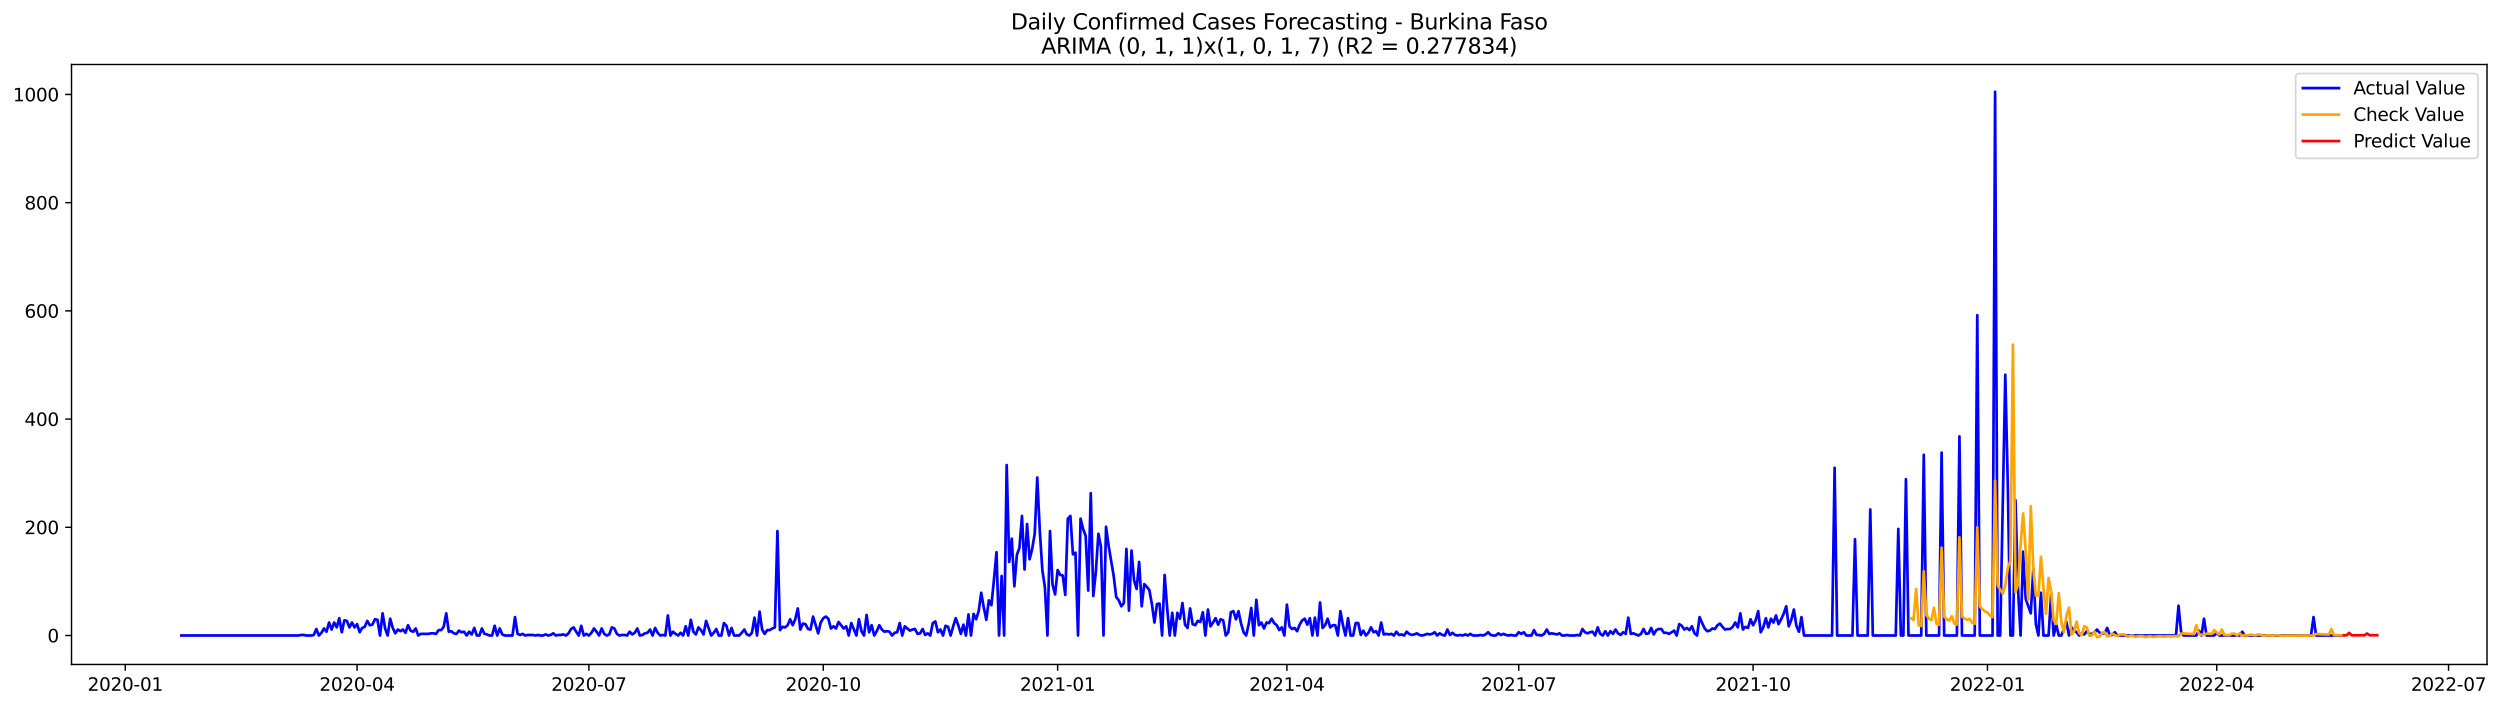 <?xml version="1.0" encoding="utf-8" standalone="no"?>
<!DOCTYPE svg PUBLIC "-//W3C//DTD SVG 1.1//EN"
  "http://www.w3.org/Graphics/SVG/1.1/DTD/svg11.dtd">
<svg xmlns:xlink="http://www.w3.org/1999/xlink" width="1386.05pt" height="392.274pt" viewBox="0 0 1386.05 392.274" xmlns="http://www.w3.org/2000/svg" version="1.1">
 <defs>
  <style type="text/css">*{stroke-linejoin: round; stroke-linecap: butt}</style>
 </defs>
 <g id="figure_1">
  <g id="patch_1">
   <path d="M 0 392.274 
L 1386.05 392.274 
L 1386.05 0 
L 0 0 
z
" style="fill: #ffffff"/>
  </g>
  <g id="axes_1">
   <g id="patch_2">
    <path d="M 39.65 368.396 
L 1378.85 368.396 
L 1378.85 35.755 
L 39.65 35.755 
z
" style="fill: #ffffff"/>
   </g>
   <g id="matplotlib.axis_1">
    <g id="xtick_1">
     <g id="line2d_1">
      <defs>
       <path id="mb70cb23267" d="M 0 0 
L 0 3.5 
" style="stroke: #000000; stroke-width: 0.8"/>
      </defs>
      <g>
       <use xlink:href="#mb70cb23267" x="69.451" y="368.396" style="stroke: #000000; stroke-width: 0.8"/>
      </g>
     </g>
     <g id="text_1">
      <!-- 2020-01 -->
      <g transform="translate(48.559 382.994)scale(0.1 -0.1)">
       <defs>
        <path id="DejaVuSans-32" d="M 1228 531 
L 3431 531 
L 3431 0 
L 469 0 
L 469 531 
Q 828 903 1448 1529 
Q 2069 2156 2228 2338 
Q 2531 2678 2651 2914 
Q 2772 3150 2772 3378 
Q 2772 3750 2511 3984 
Q 2250 4219 1831 4219 
Q 1534 4219 1204 4116 
Q 875 4013 500 3803 
L 500 4441 
Q 881 4594 1212 4672 
Q 1544 4750 1819 4750 
Q 2544 4750 2975 4387 
Q 3406 4025 3406 3419 
Q 3406 3131 3298 2873 
Q 3191 2616 2906 2266 
Q 2828 2175 2409 1742 
Q 1991 1309 1228 531 
z
" transform="scale(0.016)"/>
        <path id="DejaVuSans-30" d="M 2034 4250 
Q 1547 4250 1301 3770 
Q 1056 3291 1056 2328 
Q 1056 1369 1301 889 
Q 1547 409 2034 409 
Q 2525 409 2770 889 
Q 3016 1369 3016 2328 
Q 3016 3291 2770 3770 
Q 2525 4250 2034 4250 
z
M 2034 4750 
Q 2819 4750 3233 4129 
Q 3647 3509 3647 2328 
Q 3647 1150 3233 529 
Q 2819 -91 2034 -91 
Q 1250 -91 836 529 
Q 422 1150 422 2328 
Q 422 3509 836 4129 
Q 1250 4750 2034 4750 
z
" transform="scale(0.016)"/>
        <path id="DejaVuSans-2d" d="M 313 2009 
L 1997 2009 
L 1997 1497 
L 313 1497 
L 313 2009 
z
" transform="scale(0.016)"/>
        <path id="DejaVuSans-31" d="M 794 531 
L 1825 531 
L 1825 4091 
L 703 3866 
L 703 4441 
L 1819 4666 
L 2450 4666 
L 2450 531 
L 3481 531 
L 3481 0 
L 794 0 
L 794 531 
z
" transform="scale(0.016)"/>
       </defs>
       <use xlink:href="#DejaVuSans-32"/>
       <use xlink:href="#DejaVuSans-30" x="63.623"/>
       <use xlink:href="#DejaVuSans-32" x="127.246"/>
       <use xlink:href="#DejaVuSans-30" x="190.869"/>
       <use xlink:href="#DejaVuSans-2d" x="254.492"/>
       <use xlink:href="#DejaVuSans-30" x="290.576"/>
       <use xlink:href="#DejaVuSans-31" x="354.199"/>
      </g>
     </g>
    </g>
    <g id="xtick_2">
     <g id="line2d_2">
      <g>
       <use xlink:href="#mb70cb23267" x="197.976" y="368.396" style="stroke: #000000; stroke-width: 0.8"/>
      </g>
     </g>
     <g id="text_2">
      <!-- 2020-04 -->
      <g transform="translate(177.084 382.994)scale(0.1 -0.1)">
       <defs>
        <path id="DejaVuSans-34" d="M 2419 4116 
L 825 1625 
L 2419 1625 
L 2419 4116 
z
M 2253 4666 
L 3047 4666 
L 3047 1625 
L 3713 1625 
L 3713 1100 
L 3047 1100 
L 3047 0 
L 2419 0 
L 2419 1100 
L 313 1100 
L 313 1709 
L 2253 4666 
z
" transform="scale(0.016)"/>
       </defs>
       <use xlink:href="#DejaVuSans-32"/>
       <use xlink:href="#DejaVuSans-30" x="63.623"/>
       <use xlink:href="#DejaVuSans-32" x="127.246"/>
       <use xlink:href="#DejaVuSans-30" x="190.869"/>
       <use xlink:href="#DejaVuSans-2d" x="254.492"/>
       <use xlink:href="#DejaVuSans-30" x="290.576"/>
       <use xlink:href="#DejaVuSans-34" x="354.199"/>
      </g>
     </g>
    </g>
    <g id="xtick_3">
     <g id="line2d_3">
      <g>
       <use xlink:href="#mb70cb23267" x="326.5" y="368.396" style="stroke: #000000; stroke-width: 0.8"/>
      </g>
     </g>
     <g id="text_3">
      <!-- 2020-07 -->
      <g transform="translate(305.609 382.994)scale(0.1 -0.1)">
       <defs>
        <path id="DejaVuSans-37" d="M 525 4666 
L 3525 4666 
L 3525 4397 
L 1831 0 
L 1172 0 
L 2766 4134 
L 525 4134 
L 525 4666 
z
" transform="scale(0.016)"/>
       </defs>
       <use xlink:href="#DejaVuSans-32"/>
       <use xlink:href="#DejaVuSans-30" x="63.623"/>
       <use xlink:href="#DejaVuSans-32" x="127.246"/>
       <use xlink:href="#DejaVuSans-30" x="190.869"/>
       <use xlink:href="#DejaVuSans-2d" x="254.492"/>
       <use xlink:href="#DejaVuSans-30" x="290.576"/>
       <use xlink:href="#DejaVuSans-37" x="354.199"/>
      </g>
     </g>
    </g>
    <g id="xtick_4">
     <g id="line2d_4">
      <g>
       <use xlink:href="#mb70cb23267" x="456.438" y="368.396" style="stroke: #000000; stroke-width: 0.8"/>
      </g>
     </g>
     <g id="text_4">
      <!-- 2020-10 -->
      <g transform="translate(435.546 382.994)scale(0.1 -0.1)">
       <use xlink:href="#DejaVuSans-32"/>
       <use xlink:href="#DejaVuSans-30" x="63.623"/>
       <use xlink:href="#DejaVuSans-32" x="127.246"/>
       <use xlink:href="#DejaVuSans-30" x="190.869"/>
       <use xlink:href="#DejaVuSans-2d" x="254.492"/>
       <use xlink:href="#DejaVuSans-31" x="290.576"/>
       <use xlink:href="#DejaVuSans-30" x="354.199"/>
      </g>
     </g>
    </g>
    <g id="xtick_5">
     <g id="line2d_5">
      <g>
       <use xlink:href="#mb70cb23267" x="586.375" y="368.396" style="stroke: #000000; stroke-width: 0.8"/>
      </g>
     </g>
     <g id="text_5">
      <!-- 2021-01 -->
      <g transform="translate(565.483 382.994)scale(0.1 -0.1)">
       <use xlink:href="#DejaVuSans-32"/>
       <use xlink:href="#DejaVuSans-30" x="63.623"/>
       <use xlink:href="#DejaVuSans-32" x="127.246"/>
       <use xlink:href="#DejaVuSans-31" x="190.869"/>
       <use xlink:href="#DejaVuSans-2d" x="254.492"/>
       <use xlink:href="#DejaVuSans-30" x="290.576"/>
       <use xlink:href="#DejaVuSans-31" x="354.199"/>
      </g>
     </g>
    </g>
    <g id="xtick_6">
     <g id="line2d_6">
      <g>
       <use xlink:href="#mb70cb23267" x="713.487" y="368.396" style="stroke: #000000; stroke-width: 0.8"/>
      </g>
     </g>
     <g id="text_6">
      <!-- 2021-04 -->
      <g transform="translate(692.596 382.994)scale(0.1 -0.1)">
       <use xlink:href="#DejaVuSans-32"/>
       <use xlink:href="#DejaVuSans-30" x="63.623"/>
       <use xlink:href="#DejaVuSans-32" x="127.246"/>
       <use xlink:href="#DejaVuSans-31" x="190.869"/>
       <use xlink:href="#DejaVuSans-2d" x="254.492"/>
       <use xlink:href="#DejaVuSans-30" x="290.576"/>
       <use xlink:href="#DejaVuSans-34" x="354.199"/>
      </g>
     </g>
    </g>
    <g id="xtick_7">
     <g id="line2d_7">
      <g>
       <use xlink:href="#mb70cb23267" x="842.012" y="368.396" style="stroke: #000000; stroke-width: 0.8"/>
      </g>
     </g>
     <g id="text_7">
      <!-- 2021-07 -->
      <g transform="translate(821.12 382.994)scale(0.1 -0.1)">
       <use xlink:href="#DejaVuSans-32"/>
       <use xlink:href="#DejaVuSans-30" x="63.623"/>
       <use xlink:href="#DejaVuSans-32" x="127.246"/>
       <use xlink:href="#DejaVuSans-31" x="190.869"/>
       <use xlink:href="#DejaVuSans-2d" x="254.492"/>
       <use xlink:href="#DejaVuSans-30" x="290.576"/>
       <use xlink:href="#DejaVuSans-37" x="354.199"/>
      </g>
     </g>
    </g>
    <g id="xtick_8">
     <g id="line2d_8">
      <g>
       <use xlink:href="#mb70cb23267" x="971.949" y="368.396" style="stroke: #000000; stroke-width: 0.8"/>
      </g>
     </g>
     <g id="text_8">
      <!-- 2021-10 -->
      <g transform="translate(951.058 382.994)scale(0.1 -0.1)">
       <use xlink:href="#DejaVuSans-32"/>
       <use xlink:href="#DejaVuSans-30" x="63.623"/>
       <use xlink:href="#DejaVuSans-32" x="127.246"/>
       <use xlink:href="#DejaVuSans-31" x="190.869"/>
       <use xlink:href="#DejaVuSans-2d" x="254.492"/>
       <use xlink:href="#DejaVuSans-31" x="290.576"/>
       <use xlink:href="#DejaVuSans-30" x="354.199"/>
      </g>
     </g>
    </g>
    <g id="xtick_9">
     <g id="line2d_9">
      <g>
       <use xlink:href="#mb70cb23267" x="1101.886" y="368.396" style="stroke: #000000; stroke-width: 0.8"/>
      </g>
     </g>
     <g id="text_9">
      <!-- 2022-01 -->
      <g transform="translate(1080.995 382.994)scale(0.1 -0.1)">
       <use xlink:href="#DejaVuSans-32"/>
       <use xlink:href="#DejaVuSans-30" x="63.623"/>
       <use xlink:href="#DejaVuSans-32" x="127.246"/>
       <use xlink:href="#DejaVuSans-32" x="190.869"/>
       <use xlink:href="#DejaVuSans-2d" x="254.492"/>
       <use xlink:href="#DejaVuSans-30" x="290.576"/>
       <use xlink:href="#DejaVuSans-31" x="354.199"/>
      </g>
     </g>
    </g>
    <g id="xtick_10">
     <g id="line2d_10">
      <g>
       <use xlink:href="#mb70cb23267" x="1228.999" y="368.396" style="stroke: #000000; stroke-width: 0.8"/>
      </g>
     </g>
     <g id="text_10">
      <!-- 2022-04 -->
      <g transform="translate(1208.107 382.994)scale(0.1 -0.1)">
       <use xlink:href="#DejaVuSans-32"/>
       <use xlink:href="#DejaVuSans-30" x="63.623"/>
       <use xlink:href="#DejaVuSans-32" x="127.246"/>
       <use xlink:href="#DejaVuSans-32" x="190.869"/>
       <use xlink:href="#DejaVuSans-2d" x="254.492"/>
       <use xlink:href="#DejaVuSans-30" x="290.576"/>
       <use xlink:href="#DejaVuSans-34" x="354.199"/>
      </g>
     </g>
    </g>
    <g id="xtick_11">
     <g id="line2d_11">
      <g>
       <use xlink:href="#mb70cb23267" x="1357.523" y="368.396" style="stroke: #000000; stroke-width: 0.8"/>
      </g>
     </g>
     <g id="text_11">
      <!-- 2022-07 -->
      <g transform="translate(1336.632 382.994)scale(0.1 -0.1)">
       <use xlink:href="#DejaVuSans-32"/>
       <use xlink:href="#DejaVuSans-30" x="63.623"/>
       <use xlink:href="#DejaVuSans-32" x="127.246"/>
       <use xlink:href="#DejaVuSans-32" x="190.869"/>
       <use xlink:href="#DejaVuSans-2d" x="254.492"/>
       <use xlink:href="#DejaVuSans-30" x="290.576"/>
       <use xlink:href="#DejaVuSans-37" x="354.199"/>
      </g>
     </g>
    </g>
   </g>
   <g id="matplotlib.axis_2">
    <g id="ytick_1">
     <g id="line2d_12">
      <defs>
       <path id="mcc0e71fbac" d="M 0 0 
L -3.5 0 
" style="stroke: #000000; stroke-width: 0.8"/>
      </defs>
      <g>
       <use xlink:href="#mcc0e71fbac" x="39.65" y="352.335" style="stroke: #000000; stroke-width: 0.8"/>
      </g>
     </g>
     <g id="text_12">
      <!-- 0 -->
      <g transform="translate(26.288 356.134)scale(0.1 -0.1)">
       <use xlink:href="#DejaVuSans-30"/>
      </g>
     </g>
    </g>
    <g id="ytick_2">
     <g id="line2d_13">
      <g>
       <use xlink:href="#mcc0e71fbac" x="39.65" y="292.343" style="stroke: #000000; stroke-width: 0.8"/>
      </g>
     </g>
     <g id="text_13">
      <!-- 200 -->
      <g transform="translate(13.562 296.142)scale(0.1 -0.1)">
       <use xlink:href="#DejaVuSans-32"/>
       <use xlink:href="#DejaVuSans-30" x="63.623"/>
       <use xlink:href="#DejaVuSans-30" x="127.246"/>
      </g>
     </g>
    </g>
    <g id="ytick_3">
     <g id="line2d_14">
      <g>
       <use xlink:href="#mcc0e71fbac" x="39.65" y="232.351" style="stroke: #000000; stroke-width: 0.8"/>
      </g>
     </g>
     <g id="text_14">
      <!-- 400 -->
      <g transform="translate(13.562 236.15)scale(0.1 -0.1)">
       <use xlink:href="#DejaVuSans-34"/>
       <use xlink:href="#DejaVuSans-30" x="63.623"/>
       <use xlink:href="#DejaVuSans-30" x="127.246"/>
      </g>
     </g>
    </g>
    <g id="ytick_4">
     <g id="line2d_15">
      <g>
       <use xlink:href="#mcc0e71fbac" x="39.65" y="172.359" style="stroke: #000000; stroke-width: 0.8"/>
      </g>
     </g>
     <g id="text_15">
      <!-- 600 -->
      <g transform="translate(13.562 176.158)scale(0.1 -0.1)">
       <defs>
        <path id="DejaVuSans-36" d="M 2113 2584 
Q 1688 2584 1439 2293 
Q 1191 2003 1191 1497 
Q 1191 994 1439 701 
Q 1688 409 2113 409 
Q 2538 409 2786 701 
Q 3034 994 3034 1497 
Q 3034 2003 2786 2293 
Q 2538 2584 2113 2584 
z
M 3366 4563 
L 3366 3988 
Q 3128 4100 2886 4159 
Q 2644 4219 2406 4219 
Q 1781 4219 1451 3797 
Q 1122 3375 1075 2522 
Q 1259 2794 1537 2939 
Q 1816 3084 2150 3084 
Q 2853 3084 3261 2657 
Q 3669 2231 3669 1497 
Q 3669 778 3244 343 
Q 2819 -91 2113 -91 
Q 1303 -91 875 529 
Q 447 1150 447 2328 
Q 447 3434 972 4092 
Q 1497 4750 2381 4750 
Q 2619 4750 2861 4703 
Q 3103 4656 3366 4563 
z
" transform="scale(0.016)"/>
       </defs>
       <use xlink:href="#DejaVuSans-36"/>
       <use xlink:href="#DejaVuSans-30" x="63.623"/>
       <use xlink:href="#DejaVuSans-30" x="127.246"/>
      </g>
     </g>
    </g>
    <g id="ytick_5">
     <g id="line2d_16">
      <g>
       <use xlink:href="#mcc0e71fbac" x="39.65" y="112.367" style="stroke: #000000; stroke-width: 0.8"/>
      </g>
     </g>
     <g id="text_16">
      <!-- 800 -->
      <g transform="translate(13.562 116.166)scale(0.1 -0.1)">
       <defs>
        <path id="DejaVuSans-38" d="M 2034 2216 
Q 1584 2216 1326 1975 
Q 1069 1734 1069 1313 
Q 1069 891 1326 650 
Q 1584 409 2034 409 
Q 2484 409 2743 651 
Q 3003 894 3003 1313 
Q 3003 1734 2745 1975 
Q 2488 2216 2034 2216 
z
M 1403 2484 
Q 997 2584 770 2862 
Q 544 3141 544 3541 
Q 544 4100 942 4425 
Q 1341 4750 2034 4750 
Q 2731 4750 3128 4425 
Q 3525 4100 3525 3541 
Q 3525 3141 3298 2862 
Q 3072 2584 2669 2484 
Q 3125 2378 3379 2068 
Q 3634 1759 3634 1313 
Q 3634 634 3220 271 
Q 2806 -91 2034 -91 
Q 1263 -91 848 271 
Q 434 634 434 1313 
Q 434 1759 690 2068 
Q 947 2378 1403 2484 
z
M 1172 3481 
Q 1172 3119 1398 2916 
Q 1625 2713 2034 2713 
Q 2441 2713 2670 2916 
Q 2900 3119 2900 3481 
Q 2900 3844 2670 4047 
Q 2441 4250 2034 4250 
Q 1625 4250 1398 4047 
Q 1172 3844 1172 3481 
z
" transform="scale(0.016)"/>
       </defs>
       <use xlink:href="#DejaVuSans-38"/>
       <use xlink:href="#DejaVuSans-30" x="63.623"/>
       <use xlink:href="#DejaVuSans-30" x="127.246"/>
      </g>
     </g>
    </g>
    <g id="ytick_6">
     <g id="line2d_17">
      <g>
       <use xlink:href="#mcc0e71fbac" x="39.65" y="52.375" style="stroke: #000000; stroke-width: 0.8"/>
      </g>
     </g>
     <g id="text_17">
      <!-- 1000 -->
      <g transform="translate(7.2 56.175)scale(0.1 -0.1)">
       <use xlink:href="#DejaVuSans-31"/>
       <use xlink:href="#DejaVuSans-30" x="63.623"/>
       <use xlink:href="#DejaVuSans-30" x="127.246"/>
       <use xlink:href="#DejaVuSans-30" x="190.869"/>
      </g>
     </g>
    </g>
   </g>
   <g id="line2d_18">
    <path d="M 100.523 352.335 
L 165.491 352.335 
L 166.904 352.035 
L 168.316 352.035 
L 169.728 352.335 
L 172.553 352.335 
L 173.965 352.035 
L 175.378 348.736 
L 176.79 352.335 
L 178.203 350.835 
L 179.615 348.436 
L 181.027 350.235 
L 182.44 345.136 
L 183.852 349.036 
L 185.264 345.136 
L 186.677 347.836 
L 188.089 342.736 
L 189.501 350.535 
L 190.914 343.936 
L 192.326 344.236 
L 193.739 347.836 
L 195.151 345.136 
L 196.563 347.836 
L 197.976 346.036 
L 199.388 350.535 
L 200.8 348.136 
L 202.213 347.536 
L 203.625 344.236 
L 205.037 346.636 
L 206.45 346.336 
L 207.862 343.336 
L 209.274 343.636 
L 210.687 352.335 
L 212.099 340.037 
L 213.512 348.436 
L 214.924 352.335 
L 216.336 343.036 
L 217.749 348.136 
L 219.161 351.135 
L 220.573 349.036 
L 221.986 349.935 
L 223.398 349.036 
L 224.81 350.835 
L 226.223 346.636 
L 227.635 349.635 
L 229.048 350.235 
L 230.46 348.436 
L 231.872 352.335 
L 233.285 351.435 
L 237.522 351.435 
L 238.934 351.135 
L 240.346 351.135 
L 241.759 351.435 
L 243.171 349.335 
L 244.583 349.335 
L 245.996 347.536 
L 247.408 340.037 
L 248.821 350.235 
L 250.233 349.935 
L 251.645 351.135 
L 253.058 351.435 
L 254.47 349.635 
L 255.882 350.535 
L 257.295 350.235 
L 258.707 352.335 
L 260.119 350.235 
L 261.532 351.735 
L 262.944 348.136 
L 264.357 352.335 
L 265.769 352.335 
L 267.181 348.436 
L 268.594 351.435 
L 270.006 351.735 
L 271.418 352.335 
L 272.831 352.335 
L 274.243 346.936 
L 275.655 352.335 
L 277.068 348.436 
L 278.48 351.735 
L 279.892 352.335 
L 284.13 352.335 
L 285.542 342.136 
L 286.954 351.435 
L 288.367 352.035 
L 289.779 351.435 
L 291.191 352.335 
L 292.604 352.035 
L 295.428 352.035 
L 296.841 352.335 
L 298.253 352.035 
L 299.666 352.335 
L 301.078 352.335 
L 302.49 351.735 
L 303.903 352.335 
L 305.315 352.035 
L 306.727 351.135 
L 308.14 352.335 
L 309.552 352.035 
L 310.964 352.035 
L 312.377 351.735 
L 313.789 352.335 
L 315.201 351.135 
L 316.614 348.736 
L 318.026 347.836 
L 319.439 350.235 
L 320.851 352.335 
L 322.263 346.936 
L 323.676 352.335 
L 325.088 351.435 
L 326.5 352.335 
L 327.913 350.835 
L 329.325 348.436 
L 330.737 350.235 
L 332.15 352.335 
L 333.562 348.436 
L 334.975 351.435 
L 336.387 352.335 
L 337.799 351.735 
L 339.212 347.836 
L 340.624 348.436 
L 342.036 351.435 
L 343.449 352.335 
L 344.861 352.035 
L 346.273 352.035 
L 347.686 352.335 
L 349.098 350.235 
L 350.51 351.735 
L 351.923 350.835 
L 353.335 348.436 
L 354.748 352.335 
L 356.16 352.035 
L 357.572 351.135 
L 358.985 350.835 
L 360.397 349.036 
L 361.809 352.335 
L 363.222 348.136 
L 364.634 350.835 
L 366.046 352.335 
L 367.459 352.035 
L 368.871 352.335 
L 370.284 341.237 
L 371.696 352.335 
L 373.108 350.235 
L 374.521 351.435 
L 375.933 352.335 
L 377.345 350.835 
L 378.758 352.335 
L 380.17 347.236 
L 381.582 352.335 
L 382.995 343.636 
L 384.407 350.235 
L 385.82 351.735 
L 387.232 347.836 
L 388.644 349.335 
L 390.057 351.735 
L 391.469 344.236 
L 394.294 352.335 
L 395.706 350.835 
L 397.118 348.736 
L 398.531 352.335 
L 399.943 352.335 
L 401.355 345.436 
L 402.768 346.936 
L 404.18 352.335 
L 405.593 348.136 
L 407.005 352.335 
L 409.83 352.335 
L 411.242 350.835 
L 412.654 349.036 
L 414.067 351.735 
L 415.479 352.335 
L 416.891 350.835 
L 418.304 342.436 
L 419.716 352.335 
L 421.129 339.137 
L 422.541 349.036 
L 423.953 351.435 
L 425.366 349.335 
L 426.778 349.335 
L 428.19 348.436 
L 429.603 347.836 
L 431.015 294.443 
L 432.427 349.335 
L 433.84 347.536 
L 435.252 347.836 
L 436.664 346.636 
L 438.077 343.336 
L 439.489 346.636 
L 440.902 343.336 
L 442.314 337.337 
L 443.726 349.036 
L 445.139 345.736 
L 446.551 346.036 
L 447.963 348.736 
L 449.376 349.036 
L 450.788 341.836 
L 453.613 351.135 
L 455.025 345.136 
L 456.438 342.736 
L 457.85 341.836 
L 459.262 343.036 
L 460.675 348.436 
L 462.087 347.236 
L 463.499 348.436 
L 464.912 344.836 
L 467.736 348.436 
L 469.149 347.236 
L 470.561 352.335 
L 471.973 345.436 
L 474.798 352.335 
L 476.211 343.336 
L 477.623 349.935 
L 479.035 352.335 
L 480.448 340.937 
L 481.86 350.535 
L 483.272 346.636 
L 484.685 352.335 
L 486.097 349.935 
L 487.509 346.636 
L 488.922 349.036 
L 490.334 350.235 
L 491.747 349.935 
L 493.159 350.235 
L 494.571 352.335 
L 495.984 350.835 
L 497.396 350.535 
L 498.808 345.436 
L 500.221 352.335 
L 501.633 347.236 
L 504.458 349.635 
L 505.87 349.036 
L 507.282 348.736 
L 508.695 351.435 
L 510.107 351.135 
L 511.52 348.736 
L 512.932 352.035 
L 514.344 351.135 
L 515.757 352.335 
L 517.169 345.436 
L 518.581 344.536 
L 519.994 350.535 
L 521.406 349.036 
L 522.818 352.335 
L 524.231 346.936 
L 525.643 347.536 
L 527.056 352.335 
L 528.468 347.236 
L 529.88 342.736 
L 531.293 346.636 
L 532.705 351.435 
L 534.117 346.336 
L 535.53 352.335 
L 536.942 340.637 
L 538.354 352.335 
L 539.767 340.337 
L 541.179 343.336 
L 542.591 338.837 
L 544.004 328.638 
L 545.416 336.737 
L 546.829 343.636 
L 548.241 332.838 
L 549.653 335.537 
L 551.066 321.439 
L 552.478 306.141 
L 553.89 352.335 
L 555.303 319.339 
L 556.715 352.335 
L 558.127 257.848 
L 559.54 311.541 
L 560.952 298.642 
L 562.365 325.039 
L 563.777 307.641 
L 565.189 303.742 
L 566.602 286.044 
L 568.014 315.74 
L 569.426 290.543 
L 570.839 310.041 
L 572.251 304.342 
L 573.663 295.943 
L 575.076 264.747 
L 576.488 294.443 
L 577.9 316.04 
L 579.313 325.639 
L 580.725 352.335 
L 582.138 294.443 
L 583.55 324.139 
L 584.962 329.538 
L 586.375 316.04 
L 587.787 318.74 
L 589.199 319.04 
L 590.612 329.838 
L 592.024 287.544 
L 593.436 286.044 
L 594.849 307.341 
L 596.261 306.441 
L 597.674 352.335 
L 599.086 287.544 
L 600.498 293.243 
L 601.911 297.142 
L 603.323 327.438 
L 604.735 273.446 
L 606.148 330.438 
L 607.56 316.94 
L 608.972 295.943 
L 610.385 303.142 
L 611.797 352.335 
L 613.21 292.043 
L 614.622 302.542 
L 617.447 319.339 
L 618.859 331.038 
L 620.271 332.838 
L 621.684 336.137 
L 623.096 334.337 
L 624.508 304.342 
L 625.921 338.537 
L 627.333 305.241 
L 628.745 321.739 
L 630.158 326.539 
L 631.57 311.541 
L 632.983 336.137 
L 634.395 323.839 
L 635.807 325.339 
L 637.22 327.138 
L 638.632 334.937 
L 640.044 345.136 
L 641.457 334.937 
L 642.869 334.637 
L 644.281 352.335 
L 645.694 318.74 
L 647.106 337.337 
L 648.519 352.335 
L 649.931 339.737 
L 651.343 352.335 
L 652.756 339.737 
L 654.168 343.036 
L 655.58 334.337 
L 656.993 346.336 
L 658.405 348.136 
L 659.817 337.337 
L 661.23 346.036 
L 662.642 346.636 
L 664.054 344.236 
L 665.467 344.836 
L 666.879 339.437 
L 668.292 352.335 
L 669.704 337.937 
L 671.116 347.236 
L 672.529 345.136 
L 673.941 342.736 
L 675.353 346.336 
L 676.766 343.336 
L 678.178 343.936 
L 679.59 352.335 
L 681.003 350.535 
L 682.415 339.437 
L 683.828 338.837 
L 685.24 343.336 
L 686.652 338.837 
L 688.065 345.736 
L 689.477 350.535 
L 690.889 352.335 
L 692.302 346.036 
L 693.714 337.037 
L 695.126 352.335 
L 696.539 332.538 
L 697.951 346.636 
L 699.363 345.136 
L 700.776 348.436 
L 702.188 345.136 
L 703.601 345.436 
L 705.013 343.036 
L 706.425 345.436 
L 707.838 346.636 
L 709.25 349.335 
L 710.662 347.836 
L 712.075 352.335 
L 713.487 335.237 
L 714.899 347.236 
L 716.312 348.736 
L 717.724 348.136 
L 719.137 349.935 
L 720.549 346.336 
L 721.961 343.936 
L 723.374 343.036 
L 724.786 346.336 
L 726.198 342.736 
L 727.611 352.335 
L 729.023 342.436 
L 730.435 352.335 
L 731.848 334.038 
L 733.26 348.136 
L 734.672 346.636 
L 736.085 343.036 
L 737.497 347.836 
L 738.91 346.636 
L 740.322 346.636 
L 741.734 352.335 
L 743.147 338.837 
L 744.559 346.636 
L 745.971 352.335 
L 747.384 342.736 
L 748.796 352.335 
L 750.208 352.335 
L 751.621 345.436 
L 753.033 345.436 
L 754.446 352.035 
L 755.858 349.635 
L 757.27 352.335 
L 758.683 350.835 
L 760.095 347.836 
L 761.507 350.535 
L 762.92 349.935 
L 764.332 352.335 
L 765.744 345.136 
L 767.157 351.735 
L 768.569 351.435 
L 769.981 351.735 
L 771.394 351.435 
L 772.806 352.335 
L 774.219 350.235 
L 775.631 352.035 
L 777.043 351.735 
L 778.456 352.335 
L 779.868 350.235 
L 781.28 351.435 
L 782.693 352.035 
L 784.105 351.735 
L 785.517 351.135 
L 786.93 352.035 
L 788.342 352.335 
L 789.755 352.035 
L 791.167 351.435 
L 792.579 351.735 
L 793.992 351.435 
L 795.404 350.535 
L 796.816 352.335 
L 798.229 351.135 
L 799.641 352.035 
L 801.053 352.335 
L 802.466 349.036 
L 803.878 352.035 
L 805.29 350.835 
L 806.703 352.035 
L 808.115 352.335 
L 809.528 352.035 
L 810.94 352.335 
L 812.352 351.735 
L 813.765 352.335 
L 815.177 351.435 
L 816.589 352.335 
L 819.414 352.335 
L 820.826 352.035 
L 822.239 352.335 
L 823.651 351.735 
L 825.064 350.535 
L 826.476 352.035 
L 827.888 352.335 
L 829.301 352.335 
L 830.713 351.135 
L 832.125 352.035 
L 833.538 351.435 
L 834.95 352.035 
L 836.362 352.335 
L 837.775 352.035 
L 839.187 352.335 
L 840.6 352.335 
L 842.012 350.535 
L 843.424 351.435 
L 844.837 350.535 
L 846.249 352.335 
L 849.074 352.335 
L 850.486 349.335 
L 851.898 352.035 
L 853.311 352.035 
L 854.723 352.335 
L 856.135 351.435 
L 857.548 349.036 
L 858.96 351.435 
L 860.373 351.135 
L 863.197 351.735 
L 864.61 351.135 
L 866.022 352.335 
L 867.434 352.335 
L 868.847 352.035 
L 870.259 352.335 
L 873.084 352.335 
L 874.496 352.035 
L 875.909 352.335 
L 877.321 348.736 
L 878.733 350.535 
L 880.146 351.135 
L 881.558 350.535 
L 882.97 350.235 
L 884.383 352.335 
L 885.795 347.836 
L 887.207 351.435 
L 888.62 352.335 
L 890.032 349.935 
L 891.444 352.335 
L 892.857 349.935 
L 894.269 351.435 
L 895.682 349.036 
L 897.094 351.135 
L 898.506 352.035 
L 899.919 350.535 
L 901.331 351.435 
L 902.743 342.436 
L 904.156 351.435 
L 905.568 351.135 
L 908.393 352.335 
L 909.805 351.435 
L 911.218 348.736 
L 912.63 351.435 
L 914.042 351.135 
L 915.455 348.136 
L 916.867 351.735 
L 918.279 349.335 
L 919.692 348.736 
L 921.104 348.736 
L 922.516 350.835 
L 923.929 350.835 
L 925.341 351.435 
L 928.166 349.635 
L 929.578 352.335 
L 930.991 346.036 
L 932.403 346.936 
L 933.815 349.036 
L 935.228 348.136 
L 936.64 349.335 
L 938.052 347.236 
L 939.465 351.135 
L 940.877 352.335 
L 942.289 342.136 
L 943.702 345.436 
L 945.114 348.436 
L 946.527 349.935 
L 947.939 349.635 
L 949.351 348.436 
L 950.764 348.736 
L 952.176 346.636 
L 953.588 345.736 
L 955.001 347.536 
L 956.413 349.036 
L 957.825 348.736 
L 959.238 348.736 
L 960.65 347.536 
L 962.062 345.136 
L 963.475 347.836 
L 964.887 340.037 
L 966.3 349.036 
L 967.712 347.536 
L 969.124 348.136 
L 970.537 343.336 
L 971.949 346.636 
L 973.361 343.936 
L 974.774 338.837 
L 976.186 350.535 
L 977.598 347.836 
L 979.011 342.736 
L 980.423 347.836 
L 981.836 343.036 
L 983.248 345.136 
L 984.66 341.237 
L 986.073 346.036 
L 987.485 343.336 
L 988.897 340.337 
L 990.31 336.137 
L 991.722 347.236 
L 993.134 343.636 
L 994.547 337.937 
L 995.959 346.936 
L 997.371 350.235 
L 998.784 342.136 
L 1000.196 352.335 
L 1015.732 352.335 
L 1017.145 259.348 
L 1018.557 352.335 
L 1027.031 352.335 
L 1028.443 298.942 
L 1029.856 352.335 
L 1035.505 352.335 
L 1036.918 282.444 
L 1038.33 352.335 
L 1051.041 352.335 
L 1052.454 293.243 
L 1053.866 352.335 
L 1055.278 352.335 
L 1056.691 265.647 
L 1058.103 352.335 
L 1065.165 352.335 
L 1066.577 252.149 
L 1067.99 352.335 
L 1075.051 352.335 
L 1076.464 250.949 
L 1077.876 352.335 
L 1084.938 352.335 
L 1086.35 241.95 
L 1087.763 352.335 
L 1094.824 352.335 
L 1096.237 174.759 
L 1097.649 352.335 
L 1104.711 352.335 
L 1106.123 50.876 
L 1107.536 352.335 
L 1108.948 352.335 
L 1111.773 207.754 
L 1113.185 269.546 
L 1114.597 352.335 
L 1116.01 352.335 
L 1117.422 277.345 
L 1118.834 326.539 
L 1120.247 352.335 
L 1121.659 305.841 
L 1123.072 331.938 
L 1125.896 340.037 
L 1127.309 315.14 
L 1128.721 346.036 
L 1130.133 352.335 
L 1131.546 328.638 
L 1132.958 352.335 
L 1135.783 352.335 
L 1137.195 329.238 
L 1138.608 352.335 
L 1140.02 346.336 
L 1141.432 352.335 
L 1142.845 352.335 
L 1145.669 344.836 
L 1147.082 352.335 
L 1148.494 347.836 
L 1149.906 349.635 
L 1151.319 350.535 
L 1152.731 352.335 
L 1154.143 351.135 
L 1155.556 351.735 
L 1156.968 349.935 
L 1158.381 351.435 
L 1159.793 351.435 
L 1161.205 350.535 
L 1162.618 349.036 
L 1164.03 350.835 
L 1165.442 351.135 
L 1166.855 351.135 
L 1168.267 348.136 
L 1169.679 352.035 
L 1171.092 352.035 
L 1172.504 350.535 
L 1173.917 352.335 
L 1206.401 352.335 
L 1207.813 335.837 
L 1209.226 350.235 
L 1210.638 352.335 
L 1217.7 352.335 
L 1219.112 349.635 
L 1220.524 352.335 
L 1221.937 343.036 
L 1223.349 352.335 
L 1227.586 352.335 
L 1228.999 350.835 
L 1230.411 352.335 
L 1241.71 352.335 
L 1243.122 350.235 
L 1244.535 352.335 
L 1281.256 352.335 
L 1282.668 342.136 
L 1284.081 352.335 
L 1298.204 352.335 
L 1298.204 352.335 
" clip-path="url(#p3c880a7e95)" style="fill: none; stroke: #0000ff; stroke-width: 1.5; stroke-linecap: square"/>
   </g>
   <g id="line2d_19">
    <path d="M 1059.515 342.823 
L 1060.928 343.657 
L 1062.34 326.546 
L 1063.752 346.601 
L 1065.165 347.118 
L 1066.577 316.705 
L 1067.99 340.78 
L 1069.402 343.009 
L 1070.814 343.818 
L 1072.227 336.998 
L 1073.639 345.861 
L 1075.051 346.428 
L 1076.464 303.616 
L 1077.876 341.884 
L 1079.288 343.305 
L 1080.701 344.085 
L 1082.113 341.601 
L 1083.525 345.714 
L 1084.938 346.288 
L 1086.35 297.857 
L 1087.763 341.779 
L 1089.175 342.908 
L 1090.587 343.72 
L 1092 343.11 
L 1093.412 345.252 
L 1094.824 345.863 
L 1096.237 292.369 
L 1097.649 336.212 
L 1099.061 337.692 
L 1100.474 338.952 
L 1101.886 339.531 
L 1103.299 341.203 
L 1104.711 342.161 
L 1106.123 266.529 
L 1107.536 324.45 
L 1108.948 326.888 
L 1110.36 329.077 
L 1111.773 324.618 
L 1113.185 314.809 
L 1114.597 310.917 
L 1116.01 191.048 
L 1117.422 328.333 
L 1118.834 323.965 
L 1120.247 302.346 
L 1121.659 284.703 
L 1123.072 305.291 
L 1124.484 332.595 
L 1125.896 280.699 
L 1127.309 315.34 
L 1128.721 330.192 
L 1130.133 330.112 
L 1131.546 308.697 
L 1132.958 326.234 
L 1134.37 340.325 
L 1135.783 320.46 
L 1137.195 328.172 
L 1138.608 343.886 
L 1140.02 345.905 
L 1141.432 328.918 
L 1142.845 344.783 
L 1144.257 350.442 
L 1145.669 341.432 
L 1147.082 336.849 
L 1148.494 351.765 
L 1149.906 350.162 
L 1151.319 344.729 
L 1152.731 351.086 
L 1154.143 352.134 
L 1155.556 347.223 
L 1156.968 347.815 
L 1158.381 352.383 
L 1159.793 352.31 
L 1161.205 350.228 
L 1162.618 353.276 
L 1164.03 352.946 
L 1165.442 350.905 
L 1166.855 350.467 
L 1168.267 352.833 
L 1169.679 352.432 
L 1171.092 351.278 
L 1172.504 352.167 
L 1173.917 352.586 
L 1175.329 351.868 
L 1176.741 351.715 
L 1178.154 351.838 
L 1179.566 353.06 
L 1180.978 352.524 
L 1182.391 352.404 
L 1183.803 353.178 
L 1185.215 352.811 
L 1186.628 352.688 
L 1188.04 352.687 
L 1189.452 353.156 
L 1190.865 352.885 
L 1192.277 352.793 
L 1193.69 353.084 
L 1196.514 352.812 
L 1197.927 352.784 
L 1199.339 352.956 
L 1202.164 352.758 
L 1203.576 352.861 
L 1206.401 352.712 
L 1207.813 352.685 
L 1209.226 351.325 
L 1210.638 351.195 
L 1216.287 351.556 
L 1217.7 346.641 
L 1219.112 351.519 
L 1220.524 351.976 
L 1221.937 352.003 
L 1223.349 351.257 
L 1226.174 351.423 
L 1227.586 349.395 
L 1228.999 350.688 
L 1230.411 351.778 
L 1231.823 349.015 
L 1233.236 352.12 
L 1236.06 352.151 
L 1237.473 351.276 
L 1238.885 351.354 
L 1240.297 352.347 
L 1241.71 351.157 
L 1243.122 352.451 
L 1244.535 352.259 
L 1245.947 352.265 
L 1247.359 351.894 
L 1248.772 351.926 
L 1250.184 352.346 
L 1251.596 351.842 
L 1253.009 351.755 
L 1254.421 352.438 
L 1255.833 352.429 
L 1257.246 352.262 
L 1258.658 352.266 
L 1260.071 352.434 
L 1261.483 352.213 
L 1262.895 352.168 
L 1264.308 352.451 
L 1282.668 352.345 
L 1284.081 351.515 
L 1291.142 351.798 
L 1292.555 348.759 
L 1293.967 352.168 
L 1298.204 352.203 
L 1298.204 352.203 
" clip-path="url(#p3c880a7e95)" style="fill: none; stroke: #ffa500; stroke-width: 1.5; stroke-linecap: square"/>
   </g>
   <g id="line2d_20">
    <path d="M 1299.617 352.219 
L 1301.029 352.212 
L 1302.441 350.908 
L 1303.854 352.219 
L 1305.266 352.219 
L 1306.678 352.217 
L 1308.091 352.217 
L 1309.503 352.184 
L 1310.915 352.179 
L 1312.328 351.233 
L 1313.74 352.184 
L 1315.153 352.184 
L 1316.565 352.183 
L 1317.977 352.183 
" clip-path="url(#p3c880a7e95)" style="fill: none; stroke: #ff0000; stroke-width: 1.5; stroke-linecap: square"/>
   </g>
   <g id="patch_3">
    <path d="M 39.65 368.396 
L 39.65 35.755 
" style="fill: none; stroke: #000000; stroke-width: 0.8; stroke-linejoin: miter; stroke-linecap: square"/>
   </g>
   <g id="patch_4">
    <path d="M 1378.85 368.396 
L 1378.85 35.755 
" style="fill: none; stroke: #000000; stroke-width: 0.8; stroke-linejoin: miter; stroke-linecap: square"/>
   </g>
   <g id="patch_5">
    <path d="M 39.65 368.396 
L 1378.85 368.396 
" style="fill: none; stroke: #000000; stroke-width: 0.8; stroke-linejoin: miter; stroke-linecap: square"/>
   </g>
   <g id="patch_6">
    <path d="M 39.65 35.755 
L 1378.85 35.755 
" style="fill: none; stroke: #000000; stroke-width: 0.8; stroke-linejoin: miter; stroke-linecap: square"/>
   </g>
   <g id="text_18">
    <!-- Daily Confirmed Cases Forecasting - Burkina Faso -->
    <g transform="translate(560.459 16.318)scale(0.12 -0.12)">
     <defs>
      <path id="DejaVuSans-44" d="M 1259 4147 
L 1259 519 
L 2022 519 
Q 2988 519 3436 956 
Q 3884 1394 3884 2338 
Q 3884 3275 3436 3711 
Q 2988 4147 2022 4147 
L 1259 4147 
z
M 628 4666 
L 1925 4666 
Q 3281 4666 3915 4102 
Q 4550 3538 4550 2338 
Q 4550 1131 3912 565 
Q 3275 0 1925 0 
L 628 0 
L 628 4666 
z
" transform="scale(0.016)"/>
      <path id="DejaVuSans-61" d="M 2194 1759 
Q 1497 1759 1228 1600 
Q 959 1441 959 1056 
Q 959 750 1161 570 
Q 1363 391 1709 391 
Q 2188 391 2477 730 
Q 2766 1069 2766 1631 
L 2766 1759 
L 2194 1759 
z
M 3341 1997 
L 3341 0 
L 2766 0 
L 2766 531 
Q 2569 213 2275 61 
Q 1981 -91 1556 -91 
Q 1019 -91 701 211 
Q 384 513 384 1019 
Q 384 1609 779 1909 
Q 1175 2209 1959 2209 
L 2766 2209 
L 2766 2266 
Q 2766 2663 2505 2880 
Q 2244 3097 1772 3097 
Q 1472 3097 1187 3025 
Q 903 2953 641 2809 
L 641 3341 
Q 956 3463 1253 3523 
Q 1550 3584 1831 3584 
Q 2591 3584 2966 3190 
Q 3341 2797 3341 1997 
z
" transform="scale(0.016)"/>
      <path id="DejaVuSans-69" d="M 603 3500 
L 1178 3500 
L 1178 0 
L 603 0 
L 603 3500 
z
M 603 4863 
L 1178 4863 
L 1178 4134 
L 603 4134 
L 603 4863 
z
" transform="scale(0.016)"/>
      <path id="DejaVuSans-6c" d="M 603 4863 
L 1178 4863 
L 1178 0 
L 603 0 
L 603 4863 
z
" transform="scale(0.016)"/>
      <path id="DejaVuSans-79" d="M 2059 -325 
Q 1816 -950 1584 -1140 
Q 1353 -1331 966 -1331 
L 506 -1331 
L 506 -850 
L 844 -850 
Q 1081 -850 1212 -737 
Q 1344 -625 1503 -206 
L 1606 56 
L 191 3500 
L 800 3500 
L 1894 763 
L 2988 3500 
L 3597 3500 
L 2059 -325 
z
" transform="scale(0.016)"/>
      <path id="DejaVuSans-20" transform="scale(0.016)"/>
      <path id="DejaVuSans-43" d="M 4122 4306 
L 4122 3641 
Q 3803 3938 3442 4084 
Q 3081 4231 2675 4231 
Q 1875 4231 1450 3742 
Q 1025 3253 1025 2328 
Q 1025 1406 1450 917 
Q 1875 428 2675 428 
Q 3081 428 3442 575 
Q 3803 722 4122 1019 
L 4122 359 
Q 3791 134 3420 21 
Q 3050 -91 2638 -91 
Q 1578 -91 968 557 
Q 359 1206 359 2328 
Q 359 3453 968 4101 
Q 1578 4750 2638 4750 
Q 3056 4750 3426 4639 
Q 3797 4528 4122 4306 
z
" transform="scale(0.016)"/>
      <path id="DejaVuSans-6f" d="M 1959 3097 
Q 1497 3097 1228 2736 
Q 959 2375 959 1747 
Q 959 1119 1226 758 
Q 1494 397 1959 397 
Q 2419 397 2687 759 
Q 2956 1122 2956 1747 
Q 2956 2369 2687 2733 
Q 2419 3097 1959 3097 
z
M 1959 3584 
Q 2709 3584 3137 3096 
Q 3566 2609 3566 1747 
Q 3566 888 3137 398 
Q 2709 -91 1959 -91 
Q 1206 -91 779 398 
Q 353 888 353 1747 
Q 353 2609 779 3096 
Q 1206 3584 1959 3584 
z
" transform="scale(0.016)"/>
      <path id="DejaVuSans-6e" d="M 3513 2113 
L 3513 0 
L 2938 0 
L 2938 2094 
Q 2938 2591 2744 2837 
Q 2550 3084 2163 3084 
Q 1697 3084 1428 2787 
Q 1159 2491 1159 1978 
L 1159 0 
L 581 0 
L 581 3500 
L 1159 3500 
L 1159 2956 
Q 1366 3272 1645 3428 
Q 1925 3584 2291 3584 
Q 2894 3584 3203 3211 
Q 3513 2838 3513 2113 
z
" transform="scale(0.016)"/>
      <path id="DejaVuSans-66" d="M 2375 4863 
L 2375 4384 
L 1825 4384 
Q 1516 4384 1395 4259 
Q 1275 4134 1275 3809 
L 1275 3500 
L 2222 3500 
L 2222 3053 
L 1275 3053 
L 1275 0 
L 697 0 
L 697 3053 
L 147 3053 
L 147 3500 
L 697 3500 
L 697 3744 
Q 697 4328 969 4595 
Q 1241 4863 1831 4863 
L 2375 4863 
z
" transform="scale(0.016)"/>
      <path id="DejaVuSans-72" d="M 2631 2963 
Q 2534 3019 2420 3045 
Q 2306 3072 2169 3072 
Q 1681 3072 1420 2755 
Q 1159 2438 1159 1844 
L 1159 0 
L 581 0 
L 581 3500 
L 1159 3500 
L 1159 2956 
Q 1341 3275 1631 3429 
Q 1922 3584 2338 3584 
Q 2397 3584 2469 3576 
Q 2541 3569 2628 3553 
L 2631 2963 
z
" transform="scale(0.016)"/>
      <path id="DejaVuSans-6d" d="M 3328 2828 
Q 3544 3216 3844 3400 
Q 4144 3584 4550 3584 
Q 5097 3584 5394 3201 
Q 5691 2819 5691 2113 
L 5691 0 
L 5113 0 
L 5113 2094 
Q 5113 2597 4934 2840 
Q 4756 3084 4391 3084 
Q 3944 3084 3684 2787 
Q 3425 2491 3425 1978 
L 3425 0 
L 2847 0 
L 2847 2094 
Q 2847 2600 2669 2842 
Q 2491 3084 2119 3084 
Q 1678 3084 1418 2786 
Q 1159 2488 1159 1978 
L 1159 0 
L 581 0 
L 581 3500 
L 1159 3500 
L 1159 2956 
Q 1356 3278 1631 3431 
Q 1906 3584 2284 3584 
Q 2666 3584 2933 3390 
Q 3200 3197 3328 2828 
z
" transform="scale(0.016)"/>
      <path id="DejaVuSans-65" d="M 3597 1894 
L 3597 1613 
L 953 1613 
Q 991 1019 1311 708 
Q 1631 397 2203 397 
Q 2534 397 2845 478 
Q 3156 559 3463 722 
L 3463 178 
Q 3153 47 2828 -22 
Q 2503 -91 2169 -91 
Q 1331 -91 842 396 
Q 353 884 353 1716 
Q 353 2575 817 3079 
Q 1281 3584 2069 3584 
Q 2775 3584 3186 3129 
Q 3597 2675 3597 1894 
z
M 3022 2063 
Q 3016 2534 2758 2815 
Q 2500 3097 2075 3097 
Q 1594 3097 1305 2825 
Q 1016 2553 972 2059 
L 3022 2063 
z
" transform="scale(0.016)"/>
      <path id="DejaVuSans-64" d="M 2906 2969 
L 2906 4863 
L 3481 4863 
L 3481 0 
L 2906 0 
L 2906 525 
Q 2725 213 2448 61 
Q 2172 -91 1784 -91 
Q 1150 -91 751 415 
Q 353 922 353 1747 
Q 353 2572 751 3078 
Q 1150 3584 1784 3584 
Q 2172 3584 2448 3432 
Q 2725 3281 2906 2969 
z
M 947 1747 
Q 947 1113 1208 752 
Q 1469 391 1925 391 
Q 2381 391 2643 752 
Q 2906 1113 2906 1747 
Q 2906 2381 2643 2742 
Q 2381 3103 1925 3103 
Q 1469 3103 1208 2742 
Q 947 2381 947 1747 
z
" transform="scale(0.016)"/>
      <path id="DejaVuSans-73" d="M 2834 3397 
L 2834 2853 
Q 2591 2978 2328 3040 
Q 2066 3103 1784 3103 
Q 1356 3103 1142 2972 
Q 928 2841 928 2578 
Q 928 2378 1081 2264 
Q 1234 2150 1697 2047 
L 1894 2003 
Q 2506 1872 2764 1633 
Q 3022 1394 3022 966 
Q 3022 478 2636 193 
Q 2250 -91 1575 -91 
Q 1294 -91 989 -36 
Q 684 19 347 128 
L 347 722 
Q 666 556 975 473 
Q 1284 391 1588 391 
Q 1994 391 2212 530 
Q 2431 669 2431 922 
Q 2431 1156 2273 1281 
Q 2116 1406 1581 1522 
L 1381 1569 
Q 847 1681 609 1914 
Q 372 2147 372 2553 
Q 372 3047 722 3315 
Q 1072 3584 1716 3584 
Q 2034 3584 2315 3537 
Q 2597 3491 2834 3397 
z
" transform="scale(0.016)"/>
      <path id="DejaVuSans-46" d="M 628 4666 
L 3309 4666 
L 3309 4134 
L 1259 4134 
L 1259 2759 
L 3109 2759 
L 3109 2228 
L 1259 2228 
L 1259 0 
L 628 0 
L 628 4666 
z
" transform="scale(0.016)"/>
      <path id="DejaVuSans-63" d="M 3122 3366 
L 3122 2828 
Q 2878 2963 2633 3030 
Q 2388 3097 2138 3097 
Q 1578 3097 1268 2742 
Q 959 2388 959 1747 
Q 959 1106 1268 751 
Q 1578 397 2138 397 
Q 2388 397 2633 464 
Q 2878 531 3122 666 
L 3122 134 
Q 2881 22 2623 -34 
Q 2366 -91 2075 -91 
Q 1284 -91 818 406 
Q 353 903 353 1747 
Q 353 2603 823 3093 
Q 1294 3584 2113 3584 
Q 2378 3584 2631 3529 
Q 2884 3475 3122 3366 
z
" transform="scale(0.016)"/>
      <path id="DejaVuSans-74" d="M 1172 4494 
L 1172 3500 
L 2356 3500 
L 2356 3053 
L 1172 3053 
L 1172 1153 
Q 1172 725 1289 603 
Q 1406 481 1766 481 
L 2356 481 
L 2356 0 
L 1766 0 
Q 1100 0 847 248 
Q 594 497 594 1153 
L 594 3053 
L 172 3053 
L 172 3500 
L 594 3500 
L 594 4494 
L 1172 4494 
z
" transform="scale(0.016)"/>
      <path id="DejaVuSans-67" d="M 2906 1791 
Q 2906 2416 2648 2759 
Q 2391 3103 1925 3103 
Q 1463 3103 1205 2759 
Q 947 2416 947 1791 
Q 947 1169 1205 825 
Q 1463 481 1925 481 
Q 2391 481 2648 825 
Q 2906 1169 2906 1791 
z
M 3481 434 
Q 3481 -459 3084 -895 
Q 2688 -1331 1869 -1331 
Q 1566 -1331 1297 -1286 
Q 1028 -1241 775 -1147 
L 775 -588 
Q 1028 -725 1275 -790 
Q 1522 -856 1778 -856 
Q 2344 -856 2625 -561 
Q 2906 -266 2906 331 
L 2906 616 
Q 2728 306 2450 153 
Q 2172 0 1784 0 
Q 1141 0 747 490 
Q 353 981 353 1791 
Q 353 2603 747 3093 
Q 1141 3584 1784 3584 
Q 2172 3584 2450 3431 
Q 2728 3278 2906 2969 
L 2906 3500 
L 3481 3500 
L 3481 434 
z
" transform="scale(0.016)"/>
      <path id="DejaVuSans-42" d="M 1259 2228 
L 1259 519 
L 2272 519 
Q 2781 519 3026 730 
Q 3272 941 3272 1375 
Q 3272 1813 3026 2020 
Q 2781 2228 2272 2228 
L 1259 2228 
z
M 1259 4147 
L 1259 2741 
L 2194 2741 
Q 2656 2741 2882 2914 
Q 3109 3088 3109 3444 
Q 3109 3797 2882 3972 
Q 2656 4147 2194 4147 
L 1259 4147 
z
M 628 4666 
L 2241 4666 
Q 2963 4666 3353 4366 
Q 3744 4066 3744 3513 
Q 3744 3084 3544 2831 
Q 3344 2578 2956 2516 
Q 3422 2416 3680 2098 
Q 3938 1781 3938 1306 
Q 3938 681 3513 340 
Q 3088 0 2303 0 
L 628 0 
L 628 4666 
z
" transform="scale(0.016)"/>
      <path id="DejaVuSans-75" d="M 544 1381 
L 544 3500 
L 1119 3500 
L 1119 1403 
Q 1119 906 1312 657 
Q 1506 409 1894 409 
Q 2359 409 2629 706 
Q 2900 1003 2900 1516 
L 2900 3500 
L 3475 3500 
L 3475 0 
L 2900 0 
L 2900 538 
Q 2691 219 2414 64 
Q 2138 -91 1772 -91 
Q 1169 -91 856 284 
Q 544 659 544 1381 
z
M 1991 3584 
L 1991 3584 
z
" transform="scale(0.016)"/>
      <path id="DejaVuSans-6b" d="M 581 4863 
L 1159 4863 
L 1159 1991 
L 2875 3500 
L 3609 3500 
L 1753 1863 
L 3688 0 
L 2938 0 
L 1159 1709 
L 1159 0 
L 581 0 
L 581 4863 
z
" transform="scale(0.016)"/>
     </defs>
     <use xlink:href="#DejaVuSans-44"/>
     <use xlink:href="#DejaVuSans-61" x="77.002"/>
     <use xlink:href="#DejaVuSans-69" x="138.281"/>
     <use xlink:href="#DejaVuSans-6c" x="166.064"/>
     <use xlink:href="#DejaVuSans-79" x="193.848"/>
     <use xlink:href="#DejaVuSans-20" x="253.027"/>
     <use xlink:href="#DejaVuSans-43" x="284.814"/>
     <use xlink:href="#DejaVuSans-6f" x="354.639"/>
     <use xlink:href="#DejaVuSans-6e" x="415.82"/>
     <use xlink:href="#DejaVuSans-66" x="479.199"/>
     <use xlink:href="#DejaVuSans-69" x="514.404"/>
     <use xlink:href="#DejaVuSans-72" x="542.188"/>
     <use xlink:href="#DejaVuSans-6d" x="581.551"/>
     <use xlink:href="#DejaVuSans-65" x="678.963"/>
     <use xlink:href="#DejaVuSans-64" x="740.486"/>
     <use xlink:href="#DejaVuSans-20" x="803.963"/>
     <use xlink:href="#DejaVuSans-43" x="835.75"/>
     <use xlink:href="#DejaVuSans-61" x="905.574"/>
     <use xlink:href="#DejaVuSans-73" x="966.854"/>
     <use xlink:href="#DejaVuSans-65" x="1018.953"/>
     <use xlink:href="#DejaVuSans-73" x="1080.477"/>
     <use xlink:href="#DejaVuSans-20" x="1132.576"/>
     <use xlink:href="#DejaVuSans-46" x="1164.363"/>
     <use xlink:href="#DejaVuSans-6f" x="1218.258"/>
     <use xlink:href="#DejaVuSans-72" x="1279.439"/>
     <use xlink:href="#DejaVuSans-65" x="1318.303"/>
     <use xlink:href="#DejaVuSans-63" x="1379.826"/>
     <use xlink:href="#DejaVuSans-61" x="1434.807"/>
     <use xlink:href="#DejaVuSans-73" x="1496.086"/>
     <use xlink:href="#DejaVuSans-74" x="1548.186"/>
     <use xlink:href="#DejaVuSans-69" x="1587.395"/>
     <use xlink:href="#DejaVuSans-6e" x="1615.178"/>
     <use xlink:href="#DejaVuSans-67" x="1678.557"/>
     <use xlink:href="#DejaVuSans-20" x="1742.033"/>
     <use xlink:href="#DejaVuSans-2d" x="1773.82"/>
     <use xlink:href="#DejaVuSans-20" x="1809.904"/>
     <use xlink:href="#DejaVuSans-42" x="1841.691"/>
     <use xlink:href="#DejaVuSans-75" x="1910.295"/>
     <use xlink:href="#DejaVuSans-72" x="1973.674"/>
     <use xlink:href="#DejaVuSans-6b" x="2014.787"/>
     <use xlink:href="#DejaVuSans-69" x="2072.697"/>
     <use xlink:href="#DejaVuSans-6e" x="2100.48"/>
     <use xlink:href="#DejaVuSans-61" x="2163.859"/>
     <use xlink:href="#DejaVuSans-20" x="2225.139"/>
     <use xlink:href="#DejaVuSans-46" x="2256.926"/>
     <use xlink:href="#DejaVuSans-61" x="2305.32"/>
     <use xlink:href="#DejaVuSans-73" x="2366.6"/>
     <use xlink:href="#DejaVuSans-6f" x="2418.699"/>
    </g>
    <!-- ARIMA (0, 1, 1)x(1, 0, 1, 7) (R2 = 0.277834) -->
    <g transform="translate(577.266 29.756)scale(0.12 -0.12)">
     <defs>
      <path id="DejaVuSans-41" d="M 2188 4044 
L 1331 1722 
L 3047 1722 
L 2188 4044 
z
M 1831 4666 
L 2547 4666 
L 4325 0 
L 3669 0 
L 3244 1197 
L 1141 1197 
L 716 0 
L 50 0 
L 1831 4666 
z
" transform="scale(0.016)"/>
      <path id="DejaVuSans-52" d="M 2841 2188 
Q 3044 2119 3236 1894 
Q 3428 1669 3622 1275 
L 4263 0 
L 3584 0 
L 2988 1197 
Q 2756 1666 2539 1819 
Q 2322 1972 1947 1972 
L 1259 1972 
L 1259 0 
L 628 0 
L 628 4666 
L 2053 4666 
Q 2853 4666 3247 4331 
Q 3641 3997 3641 3322 
Q 3641 2881 3436 2590 
Q 3231 2300 2841 2188 
z
M 1259 4147 
L 1259 2491 
L 2053 2491 
Q 2509 2491 2742 2702 
Q 2975 2913 2975 3322 
Q 2975 3731 2742 3939 
Q 2509 4147 2053 4147 
L 1259 4147 
z
" transform="scale(0.016)"/>
      <path id="DejaVuSans-49" d="M 628 4666 
L 1259 4666 
L 1259 0 
L 628 0 
L 628 4666 
z
" transform="scale(0.016)"/>
      <path id="DejaVuSans-4d" d="M 628 4666 
L 1569 4666 
L 2759 1491 
L 3956 4666 
L 4897 4666 
L 4897 0 
L 4281 0 
L 4281 4097 
L 3078 897 
L 2444 897 
L 1241 4097 
L 1241 0 
L 628 0 
L 628 4666 
z
" transform="scale(0.016)"/>
      <path id="DejaVuSans-28" d="M 1984 4856 
Q 1566 4138 1362 3434 
Q 1159 2731 1159 2009 
Q 1159 1288 1364 580 
Q 1569 -128 1984 -844 
L 1484 -844 
Q 1016 -109 783 600 
Q 550 1309 550 2009 
Q 550 2706 781 3412 
Q 1013 4119 1484 4856 
L 1984 4856 
z
" transform="scale(0.016)"/>
      <path id="DejaVuSans-2c" d="M 750 794 
L 1409 794 
L 1409 256 
L 897 -744 
L 494 -744 
L 750 256 
L 750 794 
z
" transform="scale(0.016)"/>
      <path id="DejaVuSans-29" d="M 513 4856 
L 1013 4856 
Q 1481 4119 1714 3412 
Q 1947 2706 1947 2009 
Q 1947 1309 1714 600 
Q 1481 -109 1013 -844 
L 513 -844 
Q 928 -128 1133 580 
Q 1338 1288 1338 2009 
Q 1338 2731 1133 3434 
Q 928 4138 513 4856 
z
" transform="scale(0.016)"/>
      <path id="DejaVuSans-78" d="M 3513 3500 
L 2247 1797 
L 3578 0 
L 2900 0 
L 1881 1375 
L 863 0 
L 184 0 
L 1544 1831 
L 300 3500 
L 978 3500 
L 1906 2253 
L 2834 3500 
L 3513 3500 
z
" transform="scale(0.016)"/>
      <path id="DejaVuSans-3d" d="M 678 2906 
L 4684 2906 
L 4684 2381 
L 678 2381 
L 678 2906 
z
M 678 1631 
L 4684 1631 
L 4684 1100 
L 678 1100 
L 678 1631 
z
" transform="scale(0.016)"/>
      <path id="DejaVuSans-2e" d="M 684 794 
L 1344 794 
L 1344 0 
L 684 0 
L 684 794 
z
" transform="scale(0.016)"/>
      <path id="DejaVuSans-33" d="M 2597 2516 
Q 3050 2419 3304 2112 
Q 3559 1806 3559 1356 
Q 3559 666 3084 287 
Q 2609 -91 1734 -91 
Q 1441 -91 1130 -33 
Q 819 25 488 141 
L 488 750 
Q 750 597 1062 519 
Q 1375 441 1716 441 
Q 2309 441 2620 675 
Q 2931 909 2931 1356 
Q 2931 1769 2642 2001 
Q 2353 2234 1838 2234 
L 1294 2234 
L 1294 2753 
L 1863 2753 
Q 2328 2753 2575 2939 
Q 2822 3125 2822 3475 
Q 2822 3834 2567 4026 
Q 2313 4219 1838 4219 
Q 1578 4219 1281 4162 
Q 984 4106 628 3988 
L 628 4550 
Q 988 4650 1302 4700 
Q 1616 4750 1894 4750 
Q 2613 4750 3031 4423 
Q 3450 4097 3450 3541 
Q 3450 3153 3228 2886 
Q 3006 2619 2597 2516 
z
" transform="scale(0.016)"/>
     </defs>
     <use xlink:href="#DejaVuSans-41"/>
     <use xlink:href="#DejaVuSans-52" x="68.408"/>
     <use xlink:href="#DejaVuSans-49" x="137.891"/>
     <use xlink:href="#DejaVuSans-4d" x="167.383"/>
     <use xlink:href="#DejaVuSans-41" x="253.662"/>
     <use xlink:href="#DejaVuSans-20" x="322.07"/>
     <use xlink:href="#DejaVuSans-28" x="353.857"/>
     <use xlink:href="#DejaVuSans-30" x="392.871"/>
     <use xlink:href="#DejaVuSans-2c" x="456.494"/>
     <use xlink:href="#DejaVuSans-20" x="488.281"/>
     <use xlink:href="#DejaVuSans-31" x="520.068"/>
     <use xlink:href="#DejaVuSans-2c" x="583.691"/>
     <use xlink:href="#DejaVuSans-20" x="615.479"/>
     <use xlink:href="#DejaVuSans-31" x="647.266"/>
     <use xlink:href="#DejaVuSans-29" x="710.889"/>
     <use xlink:href="#DejaVuSans-78" x="749.902"/>
     <use xlink:href="#DejaVuSans-28" x="809.082"/>
     <use xlink:href="#DejaVuSans-31" x="848.096"/>
     <use xlink:href="#DejaVuSans-2c" x="911.719"/>
     <use xlink:href="#DejaVuSans-20" x="943.506"/>
     <use xlink:href="#DejaVuSans-30" x="975.293"/>
     <use xlink:href="#DejaVuSans-2c" x="1038.916"/>
     <use xlink:href="#DejaVuSans-20" x="1070.703"/>
     <use xlink:href="#DejaVuSans-31" x="1102.49"/>
     <use xlink:href="#DejaVuSans-2c" x="1166.113"/>
     <use xlink:href="#DejaVuSans-20" x="1197.9"/>
     <use xlink:href="#DejaVuSans-37" x="1229.688"/>
     <use xlink:href="#DejaVuSans-29" x="1293.311"/>
     <use xlink:href="#DejaVuSans-20" x="1332.324"/>
     <use xlink:href="#DejaVuSans-28" x="1364.111"/>
     <use xlink:href="#DejaVuSans-52" x="1403.125"/>
     <use xlink:href="#DejaVuSans-32" x="1472.607"/>
     <use xlink:href="#DejaVuSans-20" x="1536.23"/>
     <use xlink:href="#DejaVuSans-3d" x="1568.018"/>
     <use xlink:href="#DejaVuSans-20" x="1651.807"/>
     <use xlink:href="#DejaVuSans-30" x="1683.594"/>
     <use xlink:href="#DejaVuSans-2e" x="1747.217"/>
     <use xlink:href="#DejaVuSans-32" x="1779.004"/>
     <use xlink:href="#DejaVuSans-37" x="1842.627"/>
     <use xlink:href="#DejaVuSans-37" x="1906.25"/>
     <use xlink:href="#DejaVuSans-38" x="1969.873"/>
     <use xlink:href="#DejaVuSans-33" x="2033.496"/>
     <use xlink:href="#DejaVuSans-34" x="2097.119"/>
     <use xlink:href="#DejaVuSans-29" x="2160.742"/>
    </g>
   </g>
   <g id="legend_1">
    <g id="patch_7">
     <path d="M 1274.77 87.79 
L 1371.85 87.79 
Q 1373.85 87.79 1373.85 85.79 
L 1373.85 42.755 
Q 1373.85 40.755 1371.85 40.755 
L 1274.77 40.755 
Q 1272.77 40.755 1272.77 42.755 
L 1272.77 85.79 
Q 1272.77 87.79 1274.77 87.79 
z
" style="fill: #ffffff; opacity: 0.8; stroke: #cccccc; stroke-linejoin: miter"/>
    </g>
    <g id="line2d_21">
     <path d="M 1276.77 48.854 
L 1286.77 48.854 
L 1296.77 48.854 
" style="fill: none; stroke: #0000ff; stroke-width: 1.5; stroke-linecap: square"/>
    </g>
    <g id="text_19">
     <!-- Actual Value -->
     <g transform="translate(1304.77 52.354)scale(0.1 -0.1)">
      <defs>
       <path id="DejaVuSans-56" d="M 1831 0 
L 50 4666 
L 709 4666 
L 2188 738 
L 3669 4666 
L 4325 4666 
L 2547 0 
L 1831 0 
z
" transform="scale(0.016)"/>
      </defs>
      <use xlink:href="#DejaVuSans-41"/>
      <use xlink:href="#DejaVuSans-63" x="66.658"/>
      <use xlink:href="#DejaVuSans-74" x="121.639"/>
      <use xlink:href="#DejaVuSans-75" x="160.848"/>
      <use xlink:href="#DejaVuSans-61" x="224.227"/>
      <use xlink:href="#DejaVuSans-6c" x="285.506"/>
      <use xlink:href="#DejaVuSans-20" x="313.289"/>
      <use xlink:href="#DejaVuSans-56" x="345.076"/>
      <use xlink:href="#DejaVuSans-61" x="405.734"/>
      <use xlink:href="#DejaVuSans-6c" x="467.014"/>
      <use xlink:href="#DejaVuSans-75" x="494.797"/>
      <use xlink:href="#DejaVuSans-65" x="558.176"/>
     </g>
    </g>
    <g id="line2d_22">
     <path d="M 1276.77 63.532 
L 1286.77 63.532 
L 1296.77 63.532 
" style="fill: none; stroke: #ffa500; stroke-width: 1.5; stroke-linecap: square"/>
    </g>
    <g id="text_20">
     <!-- Check Value -->
     <g transform="translate(1304.77 67.032)scale(0.1 -0.1)">
      <defs>
       <path id="DejaVuSans-68" d="M 3513 2113 
L 3513 0 
L 2938 0 
L 2938 2094 
Q 2938 2591 2744 2837 
Q 2550 3084 2163 3084 
Q 1697 3084 1428 2787 
Q 1159 2491 1159 1978 
L 1159 0 
L 581 0 
L 581 4863 
L 1159 4863 
L 1159 2956 
Q 1366 3272 1645 3428 
Q 1925 3584 2291 3584 
Q 2894 3584 3203 3211 
Q 3513 2838 3513 2113 
z
" transform="scale(0.016)"/>
      </defs>
      <use xlink:href="#DejaVuSans-43"/>
      <use xlink:href="#DejaVuSans-68" x="69.824"/>
      <use xlink:href="#DejaVuSans-65" x="133.203"/>
      <use xlink:href="#DejaVuSans-63" x="194.727"/>
      <use xlink:href="#DejaVuSans-6b" x="249.707"/>
      <use xlink:href="#DejaVuSans-20" x="307.617"/>
      <use xlink:href="#DejaVuSans-56" x="339.404"/>
      <use xlink:href="#DejaVuSans-61" x="400.062"/>
      <use xlink:href="#DejaVuSans-6c" x="461.342"/>
      <use xlink:href="#DejaVuSans-75" x="489.125"/>
      <use xlink:href="#DejaVuSans-65" x="552.504"/>
     </g>
    </g>
    <g id="line2d_23">
     <path d="M 1276.77 78.21 
L 1286.77 78.21 
L 1296.77 78.21 
" style="fill: none; stroke: #ff0000; stroke-width: 1.5; stroke-linecap: square"/>
    </g>
    <g id="text_21">
     <!-- Predict Value -->
     <g transform="translate(1304.77 81.71)scale(0.1 -0.1)">
      <defs>
       <path id="DejaVuSans-50" d="M 1259 4147 
L 1259 2394 
L 2053 2394 
Q 2494 2394 2734 2622 
Q 2975 2850 2975 3272 
Q 2975 3691 2734 3919 
Q 2494 4147 2053 4147 
L 1259 4147 
z
M 628 4666 
L 2053 4666 
Q 2838 4666 3239 4311 
Q 3641 3956 3641 3272 
Q 3641 2581 3239 2228 
Q 2838 1875 2053 1875 
L 1259 1875 
L 1259 0 
L 628 0 
L 628 4666 
z
" transform="scale(0.016)"/>
      </defs>
      <use xlink:href="#DejaVuSans-50"/>
      <use xlink:href="#DejaVuSans-72" x="58.553"/>
      <use xlink:href="#DejaVuSans-65" x="97.416"/>
      <use xlink:href="#DejaVuSans-64" x="158.939"/>
      <use xlink:href="#DejaVuSans-69" x="222.416"/>
      <use xlink:href="#DejaVuSans-63" x="250.199"/>
      <use xlink:href="#DejaVuSans-74" x="305.18"/>
      <use xlink:href="#DejaVuSans-20" x="344.389"/>
      <use xlink:href="#DejaVuSans-56" x="376.176"/>
      <use xlink:href="#DejaVuSans-61" x="436.834"/>
      <use xlink:href="#DejaVuSans-6c" x="498.113"/>
      <use xlink:href="#DejaVuSans-75" x="525.896"/>
      <use xlink:href="#DejaVuSans-65" x="589.275"/>
     </g>
    </g>
   </g>
  </g>
 </g>
 <defs>
  <clipPath id="p3c880a7e95">
   <rect x="39.65" y="35.755" width="1339.2" height="332.64"/>
  </clipPath>
 </defs>
</svg>
